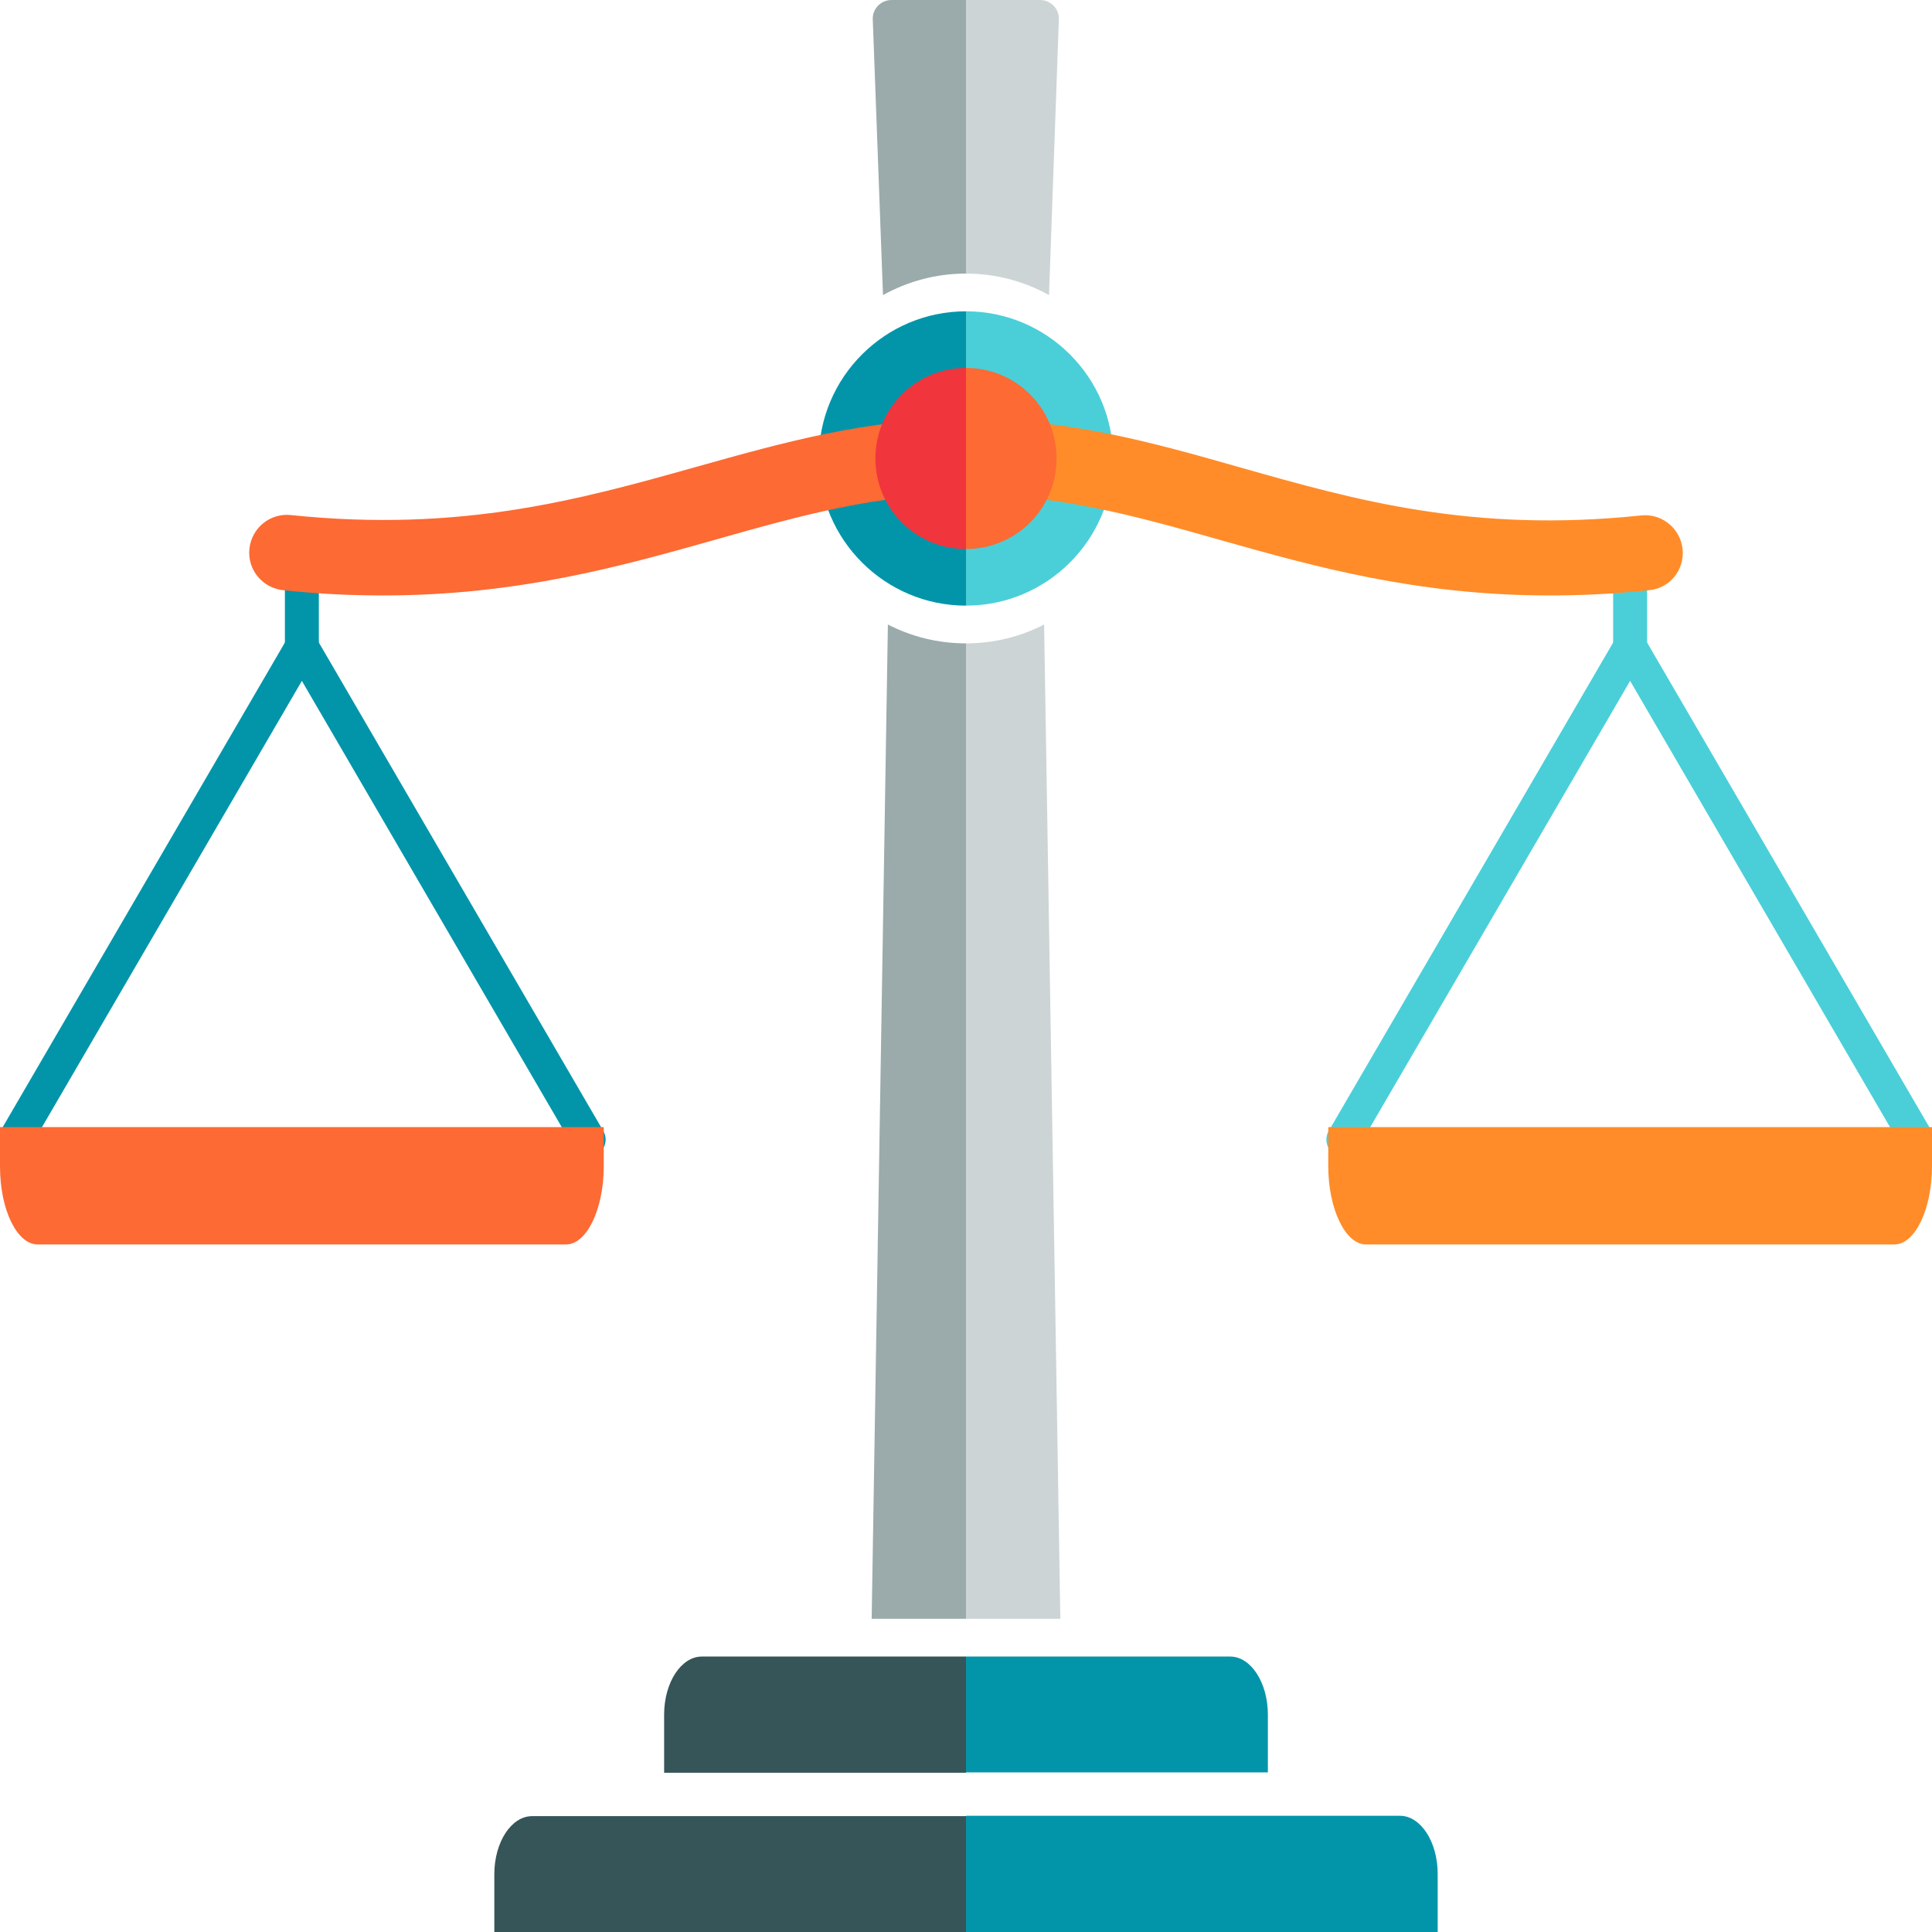 <?xml version="1.0" encoding="utf-8"?>
<!-- Generator: Adobe Illustrator 19.0.0, SVG Export Plug-In . SVG Version: 6.00 Build 0)  -->
<svg version="1.1" id="Balance" xmlns="http://www.w3.org/2000/svg" xmlns:xlink="http://www.w3.org/1999/xlink" x="0px" y="0px"
	 viewBox="96 11 512 512" style="enable-background:new 96 11 512 512;" xml:space="preserve">
<style type="text/css">
	.st0{fill:#365558;}
	.st1{fill:#0295AA;}
	.st2{fill:#9BAAAB;}
	.st3{fill:#CDD4D5;}
	.st4{fill:none;stroke:#0295AA;stroke-width:9;stroke-linecap:round;stroke-linejoin:round;stroke-miterlimit:10;}
	.st5{fill:#FD6A33;}
	.st6{fill:none;stroke:#4ACFD9;stroke-width:9;stroke-linecap:round;stroke-linejoin:round;stroke-miterlimit:10;}
	.st7{fill:#FF8C29;}
	.st8{fill:#F0353D;}
	.st9{fill:#4ACFD9;}
</style>
<path class="st0" d="M237,492.3c-5.5,0-10,6.9-10,15.4V523h125v-30.7H237z"/>
<path class="st1" d="M477,507.6c0-8.5-4.5-15.4-10-15.4H352V523h125V507.6z"/>
<path class="st1" d="M432,465.4c0-8.5-4.5-15.4-10-15.4h-70v30.7h80V465.4z"/>
<path class="st0" d="M282,450c-5.5,0-10,6.9-10,15.4v15.4h80V450H282z"/>
<path class="st2" d="M327,440h25V181.5c-7.5,0-14.5-1.8-20.7-5L327,440z"/>
<path class="st3" d="M352,181.5V440h25l-4.3-263.5C366.5,179.7,359.5,181.5,352,181.5z"/>
<path class="st2" d="M330,89.2c6.5-3.6,14-5.7,22-5.7V11h-19.7c-2.9,0-5.2,2.4-5,5.3L330,89.2z"/>
<path class="st3" d="M376.6,16.3c0.2-2.9-2.1-5.3-5-5.3H352v72.5c8,0,15.5,2.1,22,5.7L376.6,16.3z"/>
<g>
	<polyline class="st4" points="252,313 176,182.5 100,313 	"/>
	<line class="st4" x1="176" y1="182.5" x2="176" y2="158.9"/>
</g>
<path id="plato_11_" class="st5" d="M256,309.7H96v10.4c0,11.5,4.5,20.7,10,20.7h140c5.5,0,10-9.4,10-20.7V309.7z"/>
<g>
	<polyline class="st6" points="604,313 528,182.5 452,313 	"/>
	<line class="st6" x1="528" y1="182.5" x2="528" y2="158.9"/>
</g>
<path id="plato_10_" class="st7" d="M608,309.7H448V320c0,11.3,4.5,20.8,10,20.8h140c5.5,0,10-9.3,10-20.8V309.7z"/>
<path class="st1" d="M313,132.5c0,21.5,17.5,39,39,39v-78C330.5,93.5,313,111,313,132.5z"/>
<path class="st5" d="M280.6,134.7c-30.6,8.6-62.3,17.5-107.5,12.8c-5.5-0.6-10.4,3.4-11,8.9s3.4,10.4,8.9,11
	c9.3,1,18.1,1.4,26.5,1.4c35.7,0,63.4-7.8,88.5-14.9c21.9-6.2,42.6-12,66-12v-20C325.8,122,303.8,128.2,280.6,134.7z"/>
<path class="st8" d="M328,132.5c0,13.3,10.7,24,24,24v-48C338.7,108.5,328,119.2,328,132.5z"/>
<path class="st9" d="M352,93.5v78c21.5,0,39-17.5,39-39S373.5,93.5,352,93.5z"/>
<path class="st7" d="M541.9,156.5c-0.6-5.5-5.5-9.5-11-8.9c-44.8,4.7-75.8-4.1-105.8-12.6c-23.5-6.7-45.8-13-73.1-13v20
	c24.6,0,45.5,5.9,67.7,12.2c24.5,6.9,51.7,14.6,87,14.6c8.3,0,17.1-0.4,26.4-1.4C538.5,166.9,542.5,162,541.9,156.5z"/>
<path class="st5" d="M352,108.5v48c13.3,0,24-10.7,24-24S365.3,108.5,352,108.5z"/>
</svg>
